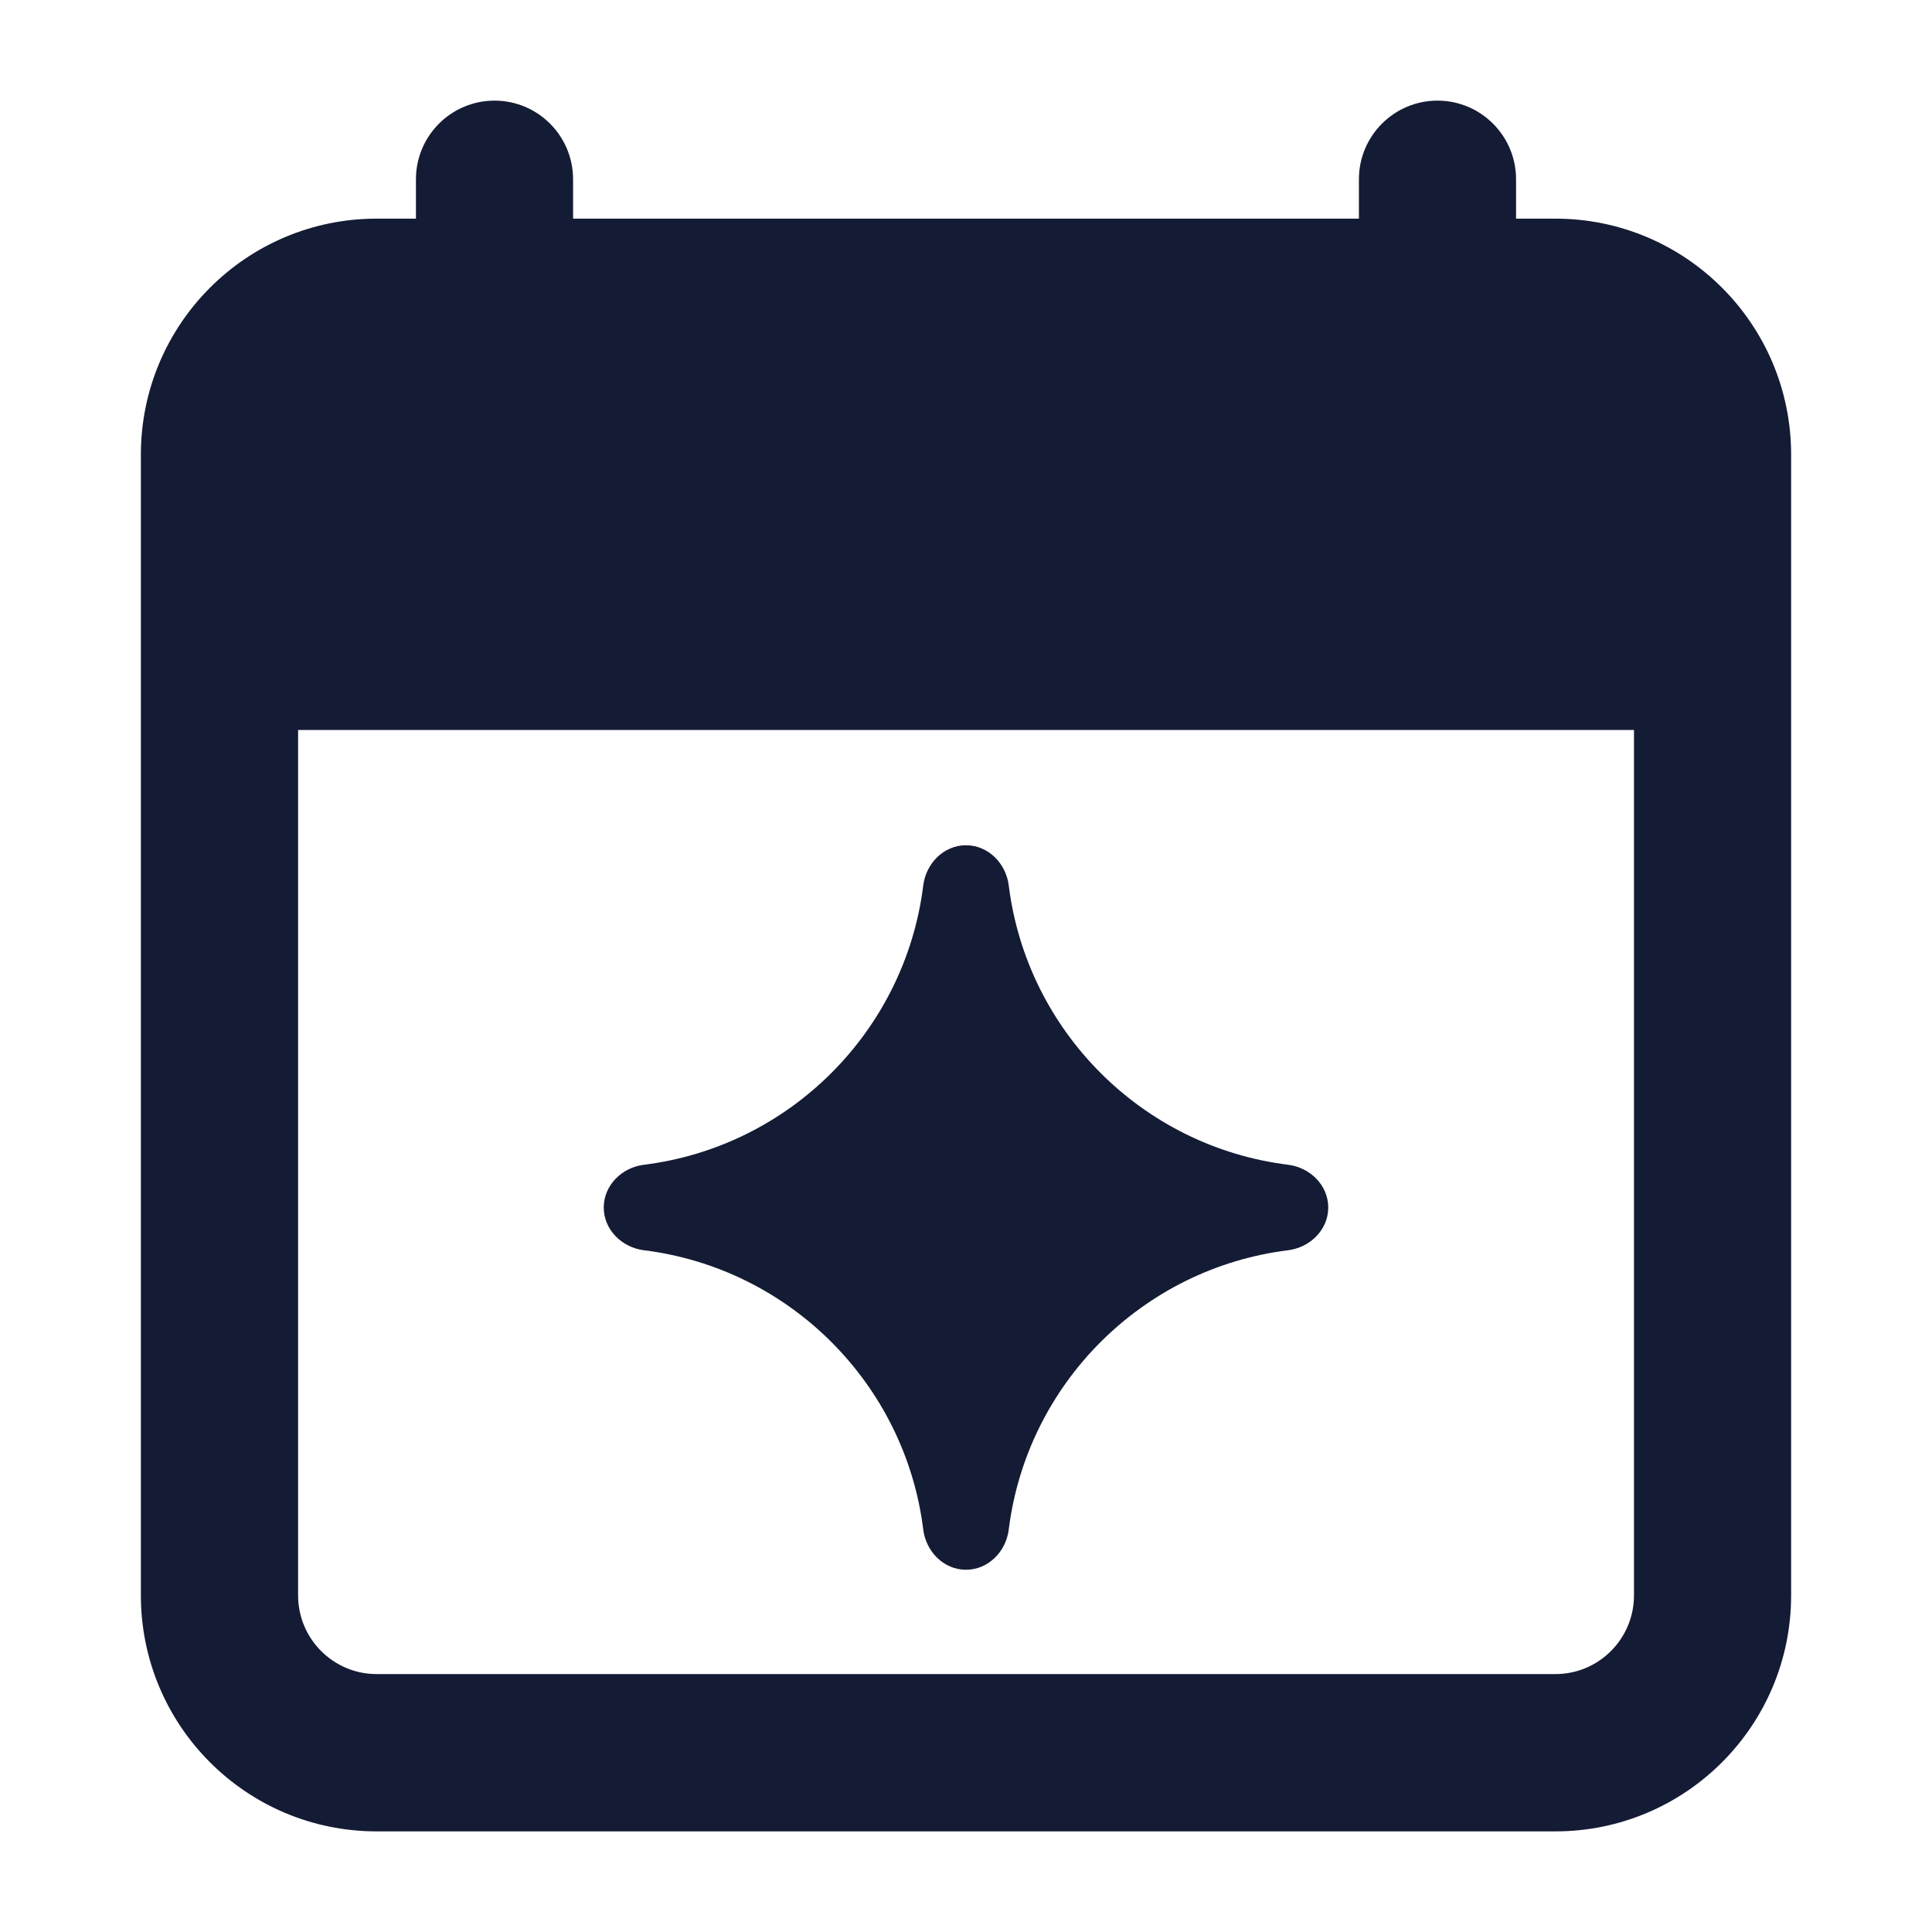 <svg width="24" height="24" viewBox="0 0 24 24" fill="none" xmlns="http://www.w3.org/2000/svg">
<path fill-rule="evenodd" clip-rule="evenodd" d="M7.119 2.227C7.119 1.688 6.682 1.25 6.143 1.25C5.604 1.25 5.167 1.688 5.167 2.227V2.716H4.679C3.061 2.716 1.75 4.029 1.75 5.648V19.818C1.75 21.437 3.061 22.75 4.679 22.75H19.321C20.939 22.75 22.25 21.437 22.25 19.818V5.648C22.25 4.029 20.939 2.716 19.321 2.716H18.833V2.227C18.833 1.688 18.396 1.25 17.857 1.25C17.318 1.25 16.881 1.688 16.881 2.227V2.716H7.119V2.227ZM3.703 9.068H20.298V19.818C20.298 20.358 19.861 20.796 19.322 20.796H4.679C4.14 20.796 3.703 20.358 3.703 19.818V9.068Z" fill="#141B34"/>
<path d="M7.999 14.469C9.809 14.244 11.244 12.809 11.469 10.999C11.503 10.725 11.724 10.5 12 10.5C12.276 10.5 12.497 10.725 12.531 10.999C12.756 12.809 14.191 14.244 16.001 14.469C16.275 14.503 16.5 14.724 16.5 15C16.5 15.276 16.275 15.497 16.001 15.531C14.191 15.756 12.756 17.191 12.531 19.001C12.497 19.275 12.276 19.5 12 19.5C11.724 19.5 11.503 19.275 11.469 19.001C11.244 17.191 9.809 15.756 7.999 15.531C7.725 15.497 7.5 15.276 7.5 15C7.5 14.724 7.725 14.503 7.999 14.469Z" fill="#141B34"/>
</svg>
